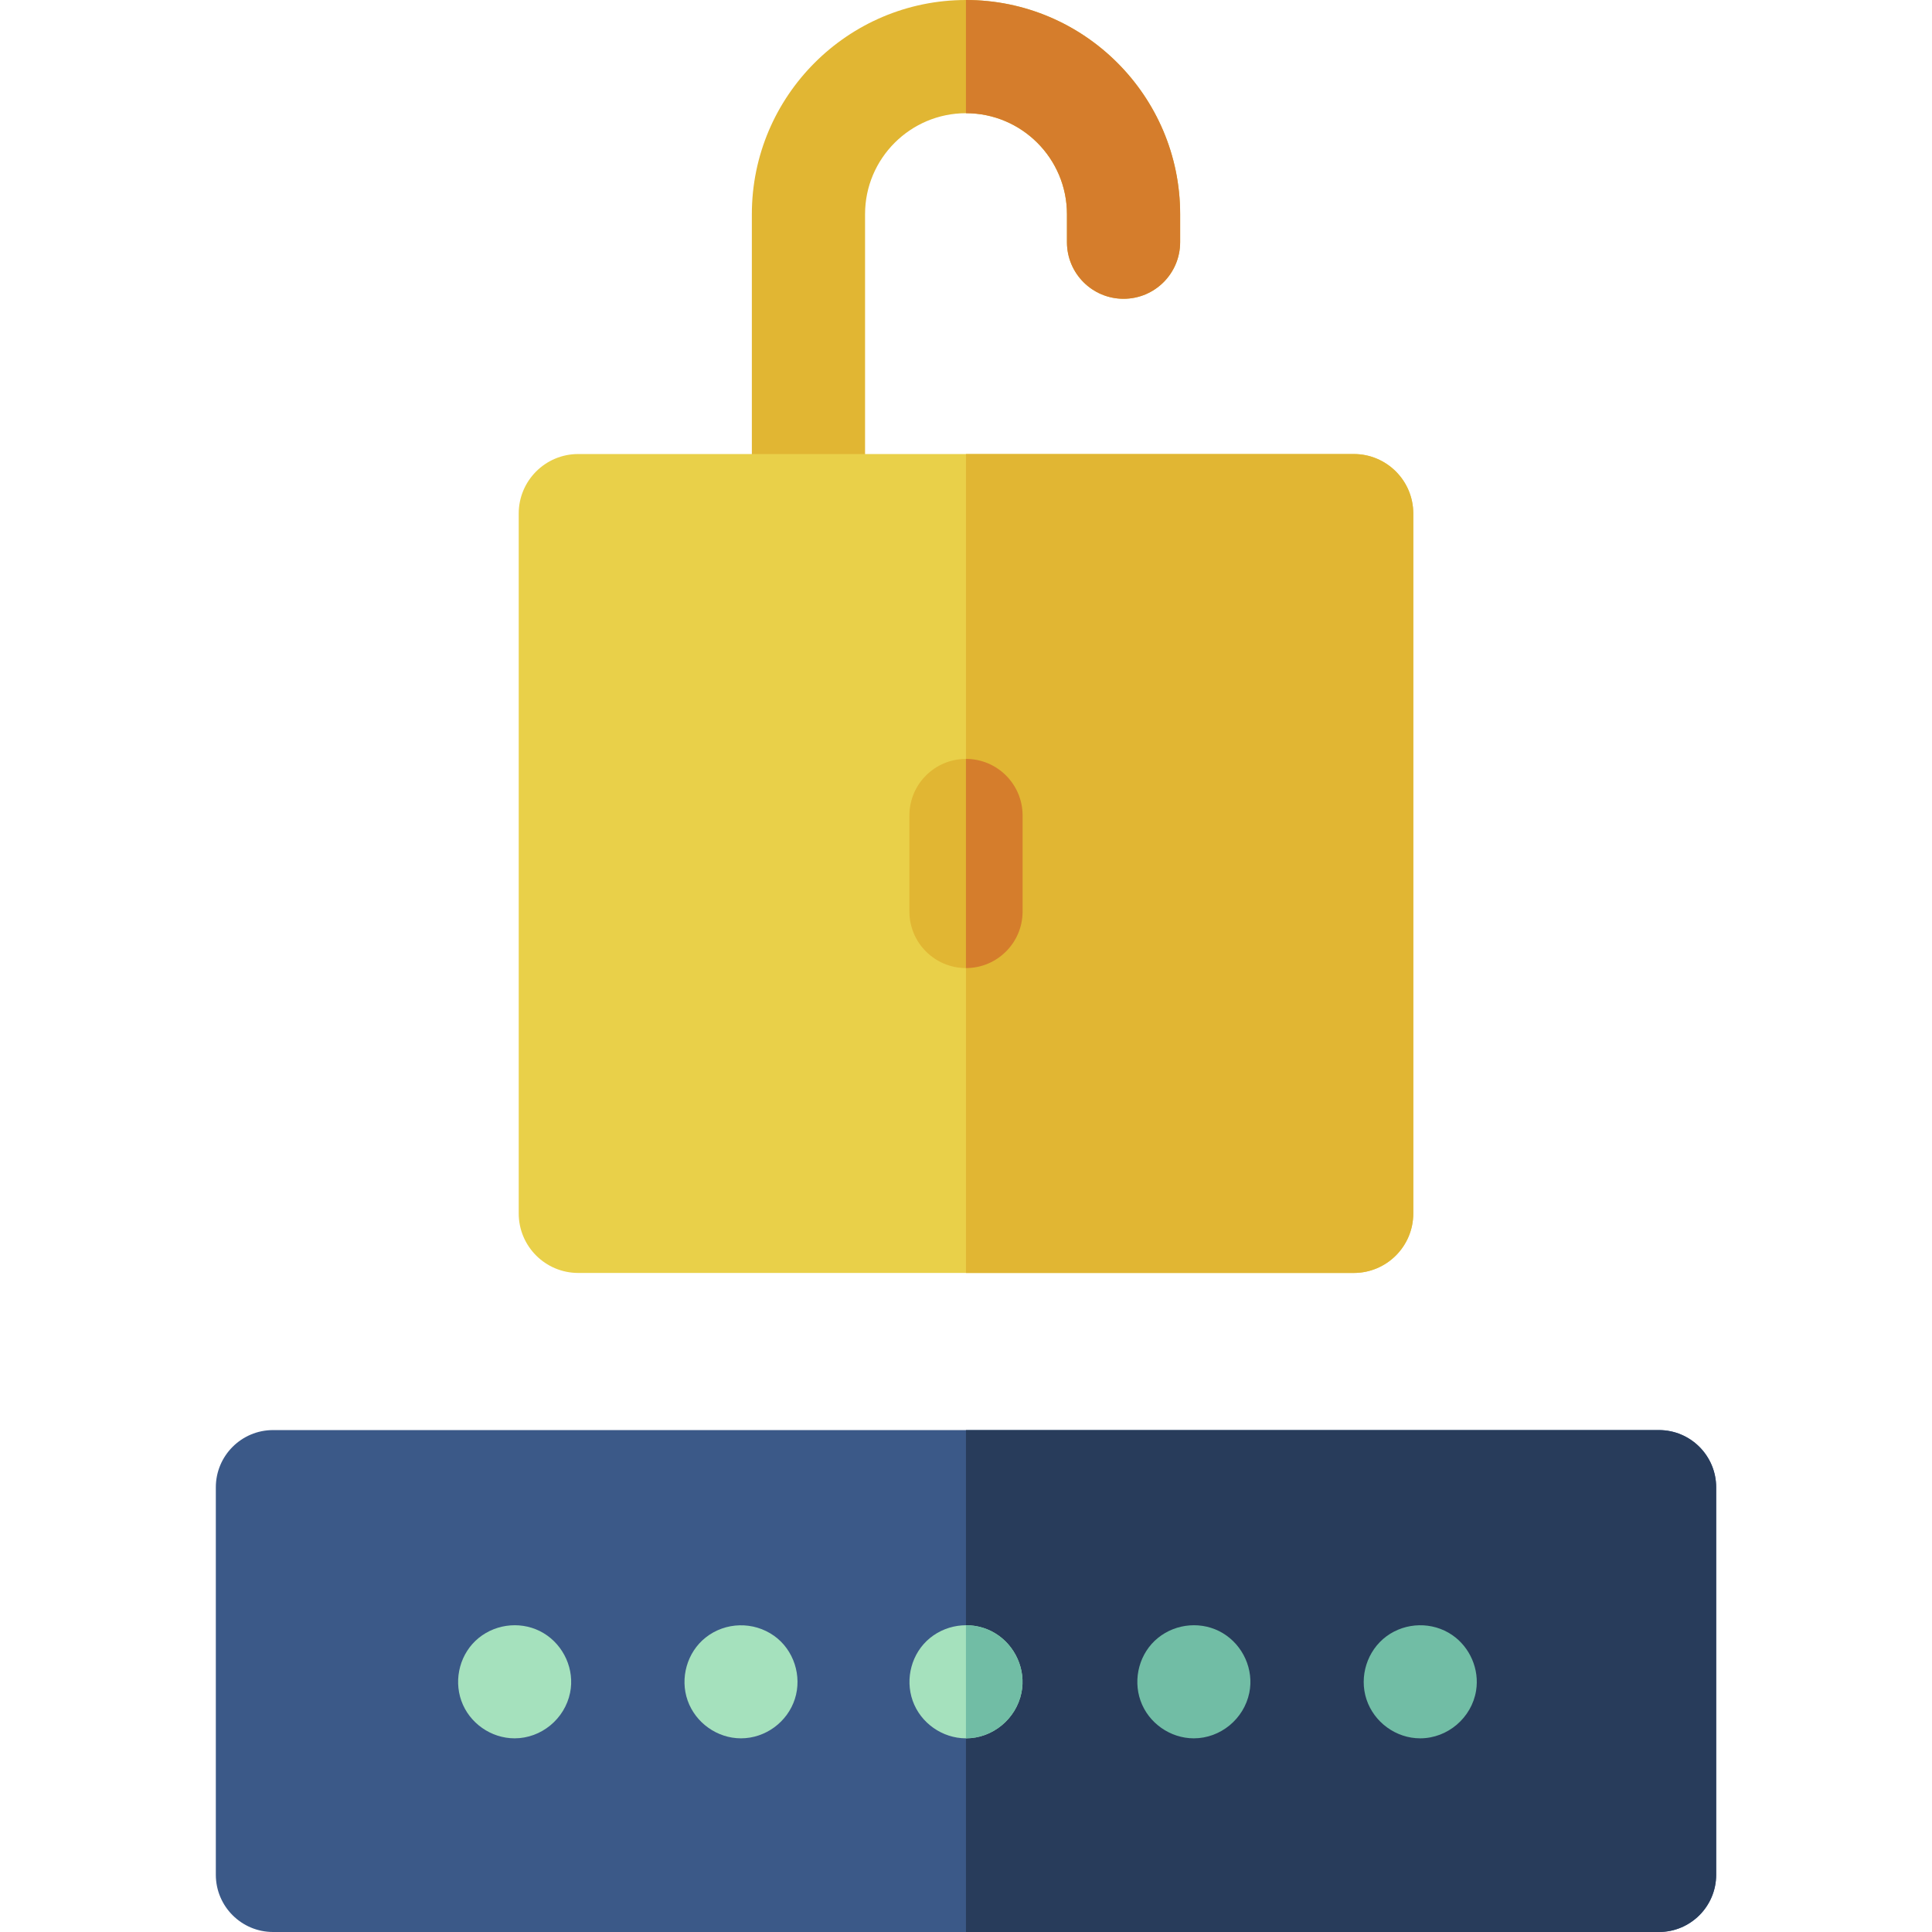 <svg id="Capa_1" enable-background="new 0 0 512 512" height="512" viewBox="0 0 512 512" width="512" xmlns="http://www.w3.org/2000/svg"><g><g><g><path d="m439.626 512h-367.252c-8.382 0-15.177-6.795-15.177-15.177v-102.661c0-8.382 6.795-15.177 15.177-15.177h367.251c8.382 0 15.177 6.795 15.177 15.177v102.661c.001 8.382-6.794 15.177-15.176 15.177z" fill="#3b5988"/><path d="m439.626 378.985h-183.64v133.015h183.64c8.382 0 15.177-6.795 15.177-15.177v-102.661c-.001-8.382-6.795-15.177-15.177-15.177z" fill="#283c5b"/></g><g><path d="m376.37 460.676c-6.403 0-12.218-4.237-14.23-10.299-2.011-6.061.158-12.957 5.303-16.752 5.089-3.753 12.185-3.908 17.409-.323 4.723 3.241 7.251 9.1 6.326 14.76-1.169 7.167-7.533 12.614-14.808 12.614z" fill="#71bda5"/><path d="m316.37 460.676c-6.252 0-12.02-4.061-14.11-9.953-2.087-5.885-.271-12.688 4.6-16.647 4.857-3.948 11.841-4.505 17.218-1.265 5.355 3.226 8.26 9.644 7.003 15.795-1.415 6.918-7.624 12.07-14.711 12.07z" fill="#71bda5"/><path d="m136.37 460.676c-6.252 0-12.021-4.061-14.11-9.953-2.087-5.885-.271-12.688 4.599-16.647 4.856-3.948 11.841-4.505 17.218-1.265 5.35 3.223 8.264 9.647 7.003 15.795-1.419 6.918-7.62 12.07-14.71 12.07z" fill="#a5e1bd"/><path d="m196.37 460.676c-6.289 0-12.039-4.098-14.135-10.01-2.098-5.917-.169-12.796 4.769-16.705 5.256-4.161 12.699-4.324 18.152-.443 5.208 3.707 7.443 10.635 5.501 16.7-1.968 6.149-7.819 10.458-14.287 10.458z" fill="#a5e1bd"/><g><path d="m255.982 460.676c-6.252 0-12.02-4.061-14.11-9.953-2.087-5.885-.271-12.688 4.6-16.647 4.857-3.948 11.841-4.505 17.218-1.265 5.354 3.226 8.26 9.644 7.003 15.795-1.416 6.919-7.624 12.07-14.711 12.07z" fill="#a5e1bd"/><path d="m263.689 432.811c-2.363-1.424-5.036-2.113-7.703-2.105v29.97c7.086-.002 13.292-5.153 14.706-12.07 1.257-6.151-1.649-12.569-7.003-15.795z" fill="#71bda5"/></g></g></g><g><g><g><path d="m214.249 135.731c-8.284 0-15-6.716-15-15v-63.98c0-31.293 25.458-56.751 56.751-56.751s56.751 25.458 56.751 56.751v7.431c0 8.284-6.716 15-15 15s-15-6.716-15-15v-7.431c0-14.751-12-26.751-26.751-26.751s-26.751 12-26.751 26.751v63.981c0 8.284-6.716 14.999-15 14.999z" fill="#e1b633"/><path d="m256 0c-.005 0-.01 0-.014 0v30h.014c14.751 0 26.751 12 26.751 26.751v7.431c0 8.284 6.716 15 15 15s15-6.716 15-15v-7.431c0-31.293-25.458-56.751-56.751-56.751z" fill="#d57d2c"/></g><g><path d="m358.762 337.345h-205.524c-8.71 0-15.772-7.061-15.772-15.772v-185.478c0-8.71 7.061-15.772 15.772-15.772h205.525c8.711 0 15.772 7.061 15.772 15.772v185.479c-.001 8.71-7.062 15.771-15.773 15.771z" fill="#e9d049"/><path d="m358.762 120.323h-102.776v217.022h102.777c8.71 0 15.772-7.061 15.772-15.772v-185.478c-.001-8.71-7.062-15.772-15.773-15.772z" fill="#e1b633"/></g></g><g><path d="m256 201.121c-8.284 0-15 6.716-15 15v25.428c0 8.284 6.716 15 15 15s15-6.716 15-15v-25.428c0-8.285-6.716-15-15-15z" fill="#e1b633"/><path d="m256 201.121c-.005 0-.01.001-.014.001v55.426c.005 0 .009.001.014.001 8.284 0 15-6.716 15-15v-25.428c0-8.285-6.716-15-15-15z" fill="#d57d2c"/></g></g></g></svg>